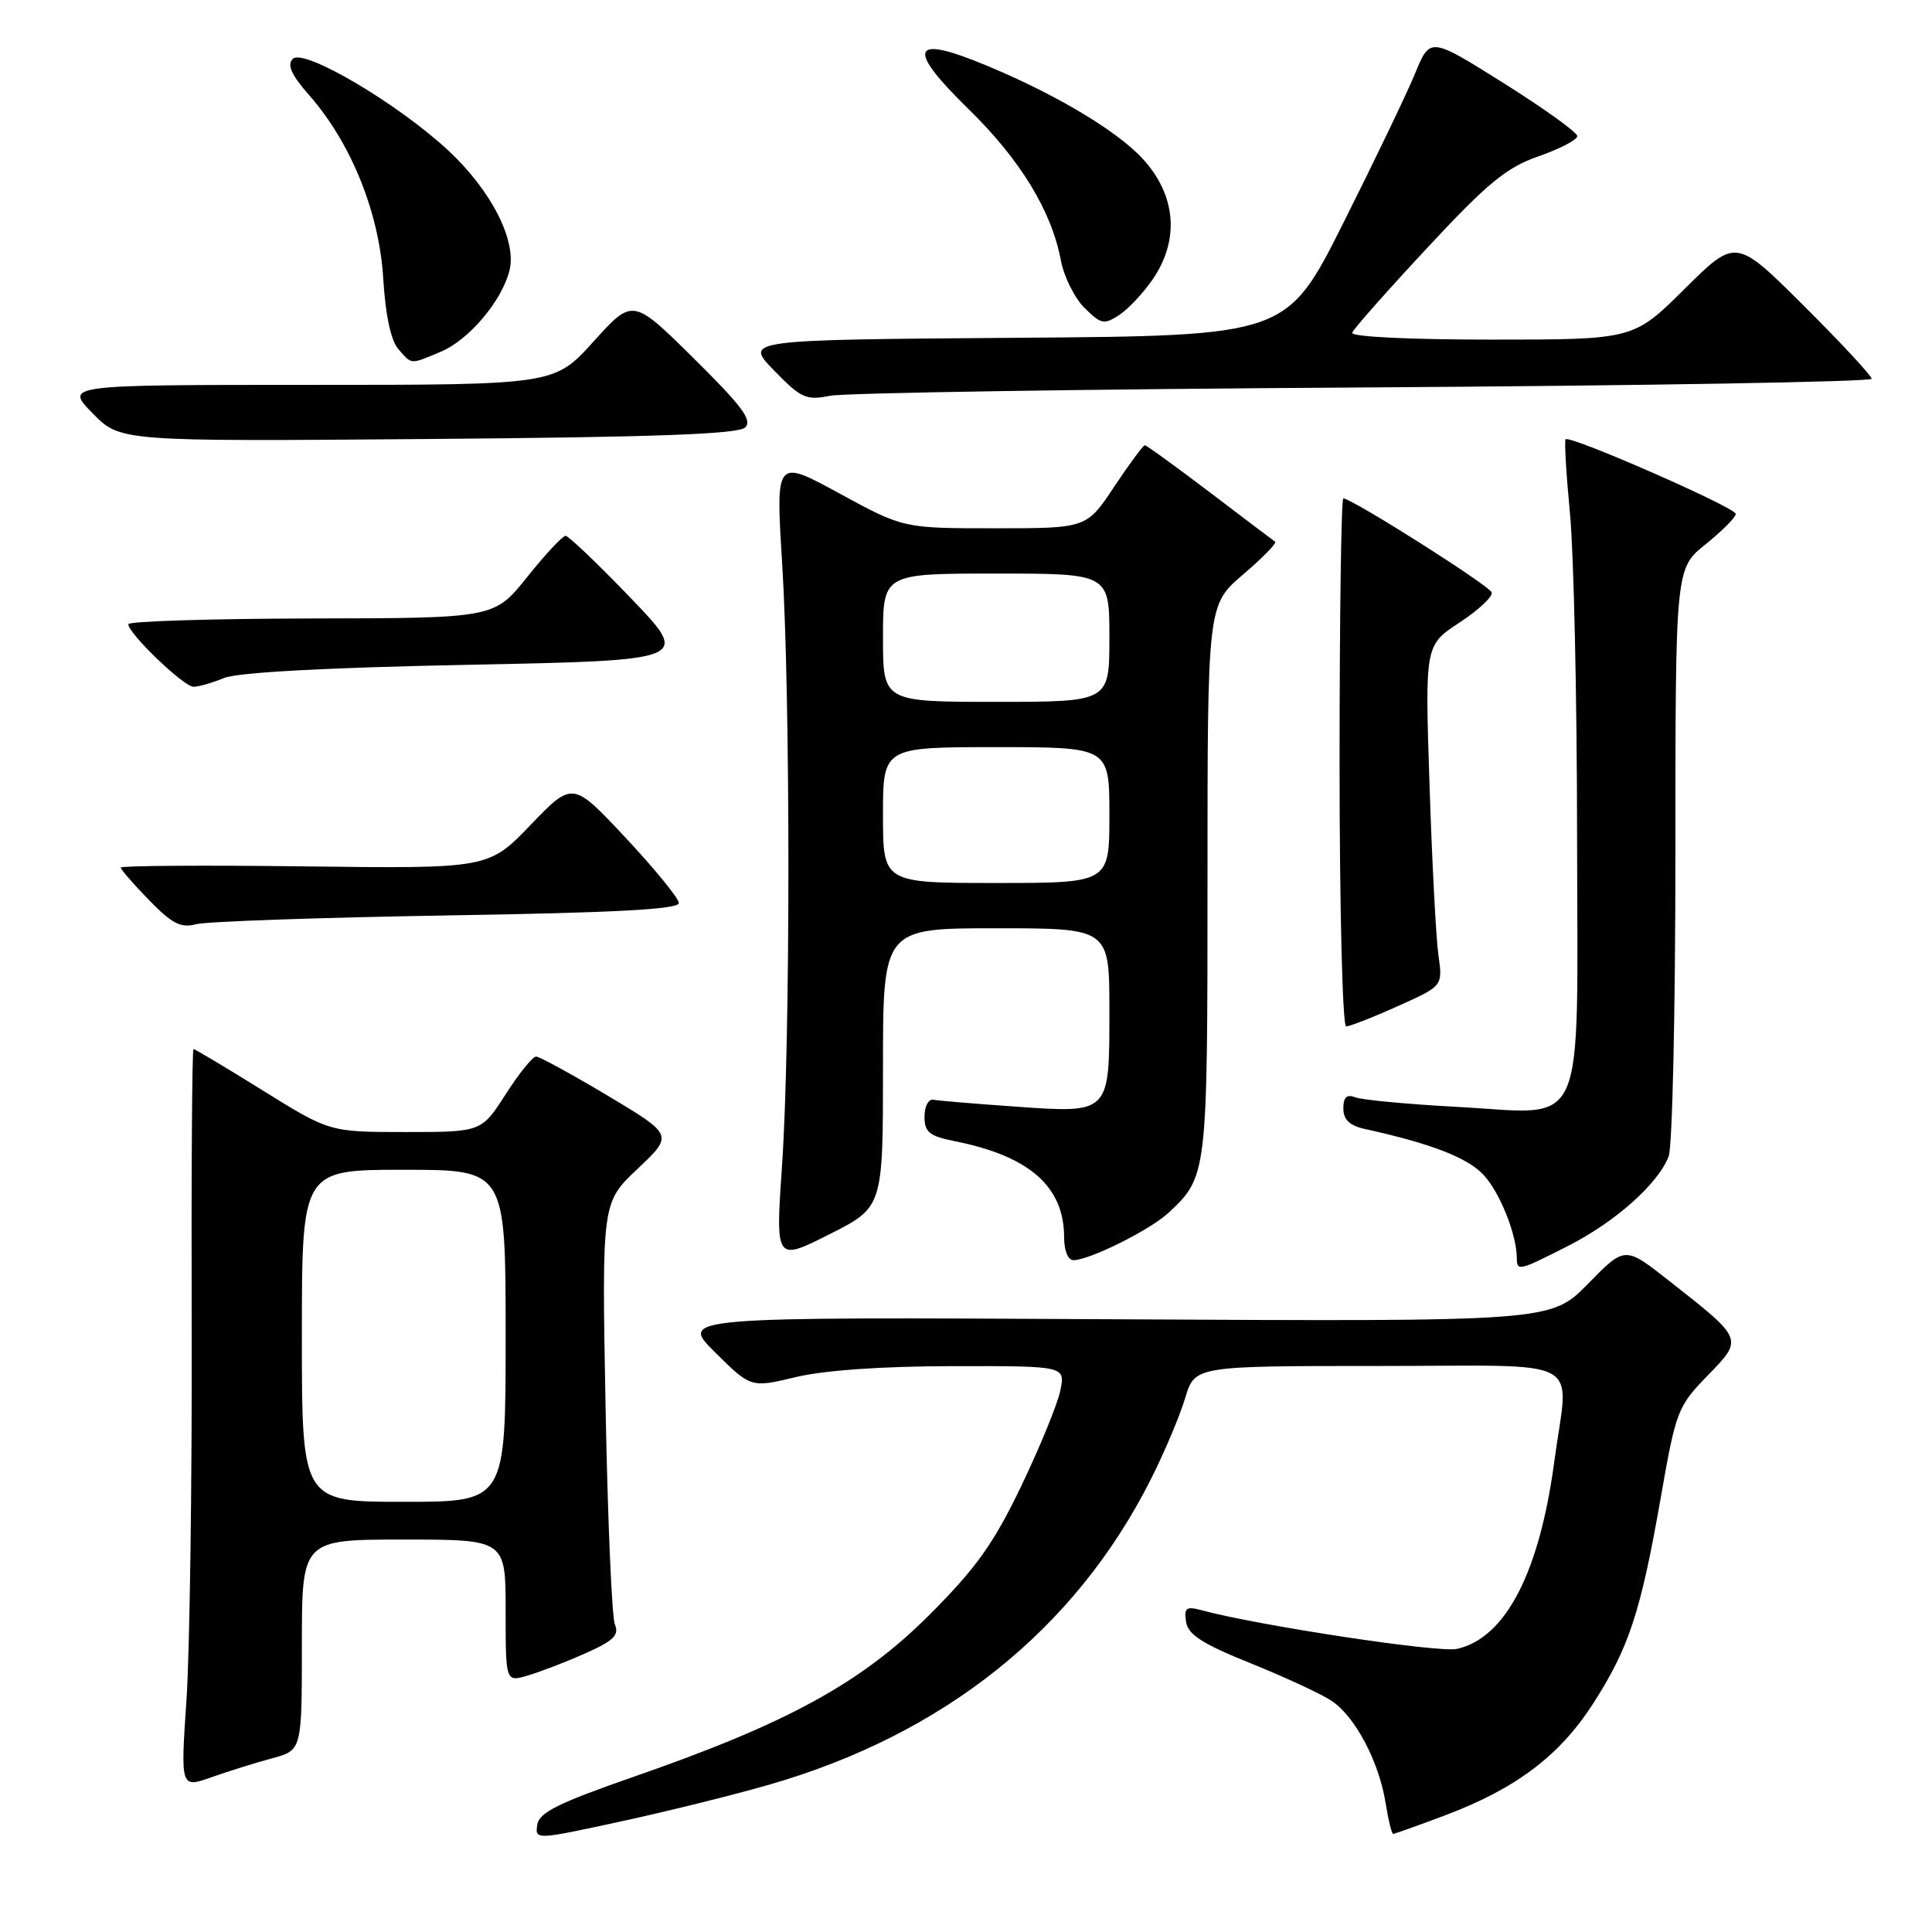<?xml version="1.0" encoding="UTF-8" standalone="no"?>
<!DOCTYPE svg PUBLIC "-//W3C//DTD SVG 1.1//EN" "http://www.w3.org/Graphics/SVG/1.1/DTD/svg11.dtd" >
<svg xmlns="http://www.w3.org/2000/svg" xmlns:xlink="http://www.w3.org/1999/xlink" version="1.1" viewBox="0 0 256 256">
 <g >
 <path fill="currentColor"
d=" M 101.85 236.50 C 125.09 229.82 142.47 215.92 152.50 196.00 C 154.30 192.43 156.34 187.59 157.04 185.25 C 158.32 181.00 158.32 181.00 182.66 181.00 C 210.66 181.00 207.85 179.47 205.95 193.68 C 203.98 208.41 199.47 217.08 193.04 218.49 C 190.61 219.02 166.73 215.40 159.16 213.35 C 157.18 212.82 156.88 213.05 157.16 214.90 C 157.42 216.60 159.33 217.82 165.66 220.37 C 170.15 222.18 174.98 224.41 176.40 225.34 C 179.54 227.40 182.72 233.39 183.60 238.91 C 183.96 241.16 184.41 243.00 184.60 243.00 C 184.80 243.00 187.89 241.89 191.49 240.54 C 200.83 237.02 206.61 232.68 211.04 225.82 C 215.82 218.42 217.39 213.67 220.05 198.50 C 222.07 186.94 222.30 186.34 226.26 182.28 C 231.03 177.36 231.09 177.51 221.08 169.65 C 215.31 165.11 215.31 165.11 210.41 170.12 C 205.50 175.12 205.50 175.12 147.76 174.81 C 90.02 174.50 90.02 174.50 94.76 179.20 C 99.50 183.90 99.50 183.90 105.50 182.46 C 109.29 181.56 116.97 181.03 126.33 181.02 C 141.16 181.00 141.16 181.00 140.50 184.25 C 140.13 186.04 137.80 191.74 135.32 196.91 C 131.64 204.57 129.37 207.75 123.11 214.02 C 114.12 223.00 104.31 228.37 84.00 235.42 C 73.99 238.90 71.44 240.16 71.19 241.79 C 70.89 243.80 70.98 243.80 82.04 241.40 C 88.17 240.08 97.09 237.87 101.85 236.50 Z  M 36.07 232.98 C 40.00 231.92 40.00 231.92 40.00 217.96 C 40.00 204.00 40.00 204.00 53.50 204.00 C 67.00 204.00 67.00 204.00 67.00 213.43 C 67.00 222.86 67.00 222.86 69.85 222.04 C 71.42 221.59 74.85 220.28 77.46 219.12 C 81.29 217.43 82.07 216.67 81.48 215.26 C 81.07 214.29 80.52 201.32 80.24 186.43 C 79.74 159.35 79.74 159.35 84.49 154.87 C 89.23 150.39 89.23 150.39 80.54 145.19 C 75.76 142.34 71.48 140.00 71.03 140.00 C 70.58 140.00 68.76 142.25 67.00 145.00 C 63.79 150.00 63.79 150.00 53.73 150.00 C 43.68 150.00 43.68 150.00 34.83 144.50 C 29.96 141.47 25.82 139.00 25.64 139.00 C 25.45 139.00 25.34 155.76 25.40 176.25 C 25.45 196.74 25.14 218.77 24.71 225.22 C 23.92 236.94 23.92 236.94 28.03 235.49 C 30.29 234.69 33.91 233.56 36.07 232.98 Z  M 207.78 165.09 C 214.06 161.90 219.73 156.84 221.11 153.21 C 221.60 151.92 222.00 133.87 222.00 113.10 C 222.00 75.33 222.00 75.33 226.00 72.12 C 228.20 70.35 230.00 68.54 230.00 68.10 C 230.00 67.26 208.04 57.63 207.45 58.21 C 207.27 58.40 207.53 62.82 208.03 68.03 C 208.53 73.24 208.96 92.39 208.97 110.60 C 209.01 150.97 210.49 147.60 193.12 146.67 C 186.59 146.32 180.51 145.75 179.62 145.41 C 178.45 144.96 178.00 145.36 178.00 146.87 C 178.00 148.34 178.82 149.14 180.75 149.57 C 189.64 151.53 194.46 153.39 196.59 155.69 C 198.76 158.04 200.98 163.60 200.99 166.75 C 201.00 168.46 201.28 168.40 207.78 165.09 Z  M 117.00 141.49 C 117.00 123.00 117.00 123.00 132.00 123.00 C 147.00 123.00 147.00 123.00 147.00 133.88 C 147.00 147.65 147.14 147.52 134.40 146.62 C 129.14 146.25 124.32 145.85 123.67 145.72 C 123.03 145.60 122.50 146.60 122.50 147.96 C 122.50 150.02 123.14 150.54 126.50 151.21 C 136.40 153.18 141.00 157.22 141.00 163.95 C 141.00 165.74 141.52 166.99 142.25 166.98 C 144.44 166.94 152.41 162.96 154.85 160.69 C 159.97 155.90 160.00 155.66 160.00 116.63 C 160.00 80.16 160.00 80.16 164.71 76.13 C 167.31 73.91 169.22 71.95 168.96 71.78 C 168.71 71.61 164.81 68.66 160.30 65.23 C 155.79 61.81 151.92 59.00 151.69 59.00 C 151.47 59.00 149.64 61.48 147.63 64.50 C 143.98 70.00 143.98 70.00 131.84 70.00 C 119.70 70.00 119.70 70.00 111.24 65.39 C 102.78 60.78 102.78 60.78 103.64 74.64 C 104.75 92.60 104.74 137.91 103.63 154.33 C 102.75 167.15 102.75 167.15 109.88 163.56 C 117.00 159.97 117.00 159.97 117.00 141.49 Z  M 185.21 133.32 C 191.18 130.65 191.18 130.65 190.60 126.57 C 190.28 124.33 189.75 114.17 189.42 104.00 C 188.81 85.50 188.81 85.50 193.38 82.50 C 195.90 80.85 197.82 79.05 197.66 78.50 C 197.40 77.62 179.27 66.13 178.00 66.04 C 177.72 66.02 177.50 81.75 177.50 101.00 C 177.50 120.33 177.89 136.00 178.37 136.00 C 178.86 136.00 181.93 134.80 185.21 133.32 Z  M 59.25 121.30 C 81.56 120.94 89.99 120.49 89.95 119.65 C 89.93 119.02 86.75 115.13 82.89 111.00 C 75.88 103.51 75.88 103.51 70.31 109.30 C 64.74 115.10 64.74 115.10 40.37 114.80 C 26.96 114.63 16.00 114.71 16.00 114.96 C 16.00 115.21 17.69 117.15 19.75 119.27 C 22.80 122.41 23.97 123.00 26.00 122.46 C 27.38 122.10 42.34 121.58 59.25 121.30 Z  M 29.68 89.84 C 31.48 89.10 43.23 88.46 62.00 88.09 C 91.50 87.50 91.50 87.50 83.58 79.25 C 79.22 74.71 75.33 71.00 74.94 71.00 C 74.55 71.00 72.26 73.45 69.86 76.45 C 65.50 81.91 65.50 81.91 41.25 81.95 C 27.91 81.98 17.00 82.32 17.00 82.71 C 17.00 83.94 24.35 91.00 25.64 91.00 C 26.32 91.00 28.14 90.48 29.68 89.84 Z  M 98.74 56.64 C 99.73 55.69 98.29 53.77 91.91 47.47 C 83.84 39.50 83.84 39.50 78.65 45.25 C 73.46 51.00 73.46 51.00 41.03 51.00 C 8.59 51.00 8.59 51.00 12.26 54.75 C 15.92 58.50 15.92 58.50 56.71 58.17 C 86.76 57.93 97.83 57.53 98.74 56.64 Z  M 180.75 51.34 C 217.74 51.11 248.00 50.59 248.00 50.19 C 248.00 49.79 243.95 45.43 239.00 40.50 C 230.01 31.55 230.01 31.55 223.23 38.27 C 216.45 45.00 216.45 45.00 197.64 45.00 C 186.70 45.00 178.97 44.62 179.17 44.09 C 179.35 43.58 183.83 38.52 189.12 32.84 C 197.13 24.23 199.60 22.20 203.87 20.71 C 206.69 19.72 209.00 18.52 209.00 18.03 C 209.00 17.55 204.61 14.39 199.25 11.02 C 189.50 4.90 189.50 4.90 187.52 9.70 C 186.44 12.34 182.16 21.25 178.02 29.50 C 170.50 44.50 170.50 44.50 134.56 44.76 C 98.62 45.03 98.62 45.03 102.56 49.08 C 106.14 52.77 106.82 53.08 110.00 52.44 C 111.92 52.06 143.76 51.56 180.75 51.34 Z  M 58.40 46.61 C 62.13 45.05 66.50 39.88 67.51 35.84 C 68.49 31.89 65.10 25.24 59.40 19.94 C 52.67 13.69 40.24 6.36 38.80 7.80 C 38.00 8.60 38.61 9.93 41.00 12.65 C 46.53 18.95 50.25 28.18 50.78 36.89 C 51.07 41.74 51.80 45.14 52.78 46.25 C 54.62 48.35 54.28 48.33 58.40 46.61 Z  M 152.75 37.00 C 156.31 31.78 155.85 25.94 151.49 21.12 C 147.92 17.17 138.86 11.88 129.10 8.03 C 120.70 4.73 120.44 6.74 128.27 14.39 C 135.18 21.13 139.33 27.92 140.57 34.50 C 140.97 36.64 142.37 39.47 143.69 40.78 C 145.88 42.97 146.29 43.05 148.30 41.74 C 149.51 40.94 151.51 38.81 152.75 37.00 Z  M 40.00 177.00 C 40.00 155.00 40.00 155.00 53.50 155.00 C 67.00 155.00 67.00 155.00 67.00 177.00 C 67.00 199.00 67.00 199.00 53.50 199.00 C 40.00 199.00 40.00 199.00 40.00 177.00 Z  M 117.00 108.00 C 117.00 99.00 117.00 99.00 132.00 99.00 C 147.00 99.00 147.00 99.00 147.00 108.00 C 147.00 117.00 147.00 117.00 132.00 117.00 C 117.00 117.00 117.00 117.00 117.00 108.00 Z  M 117.00 84.50 C 117.00 76.00 117.00 76.00 132.00 76.00 C 147.00 76.00 147.00 76.00 147.00 84.50 C 147.00 93.00 147.00 93.00 132.00 93.00 C 117.00 93.00 117.00 93.00 117.00 84.50 Z "/>
</g>
</svg>